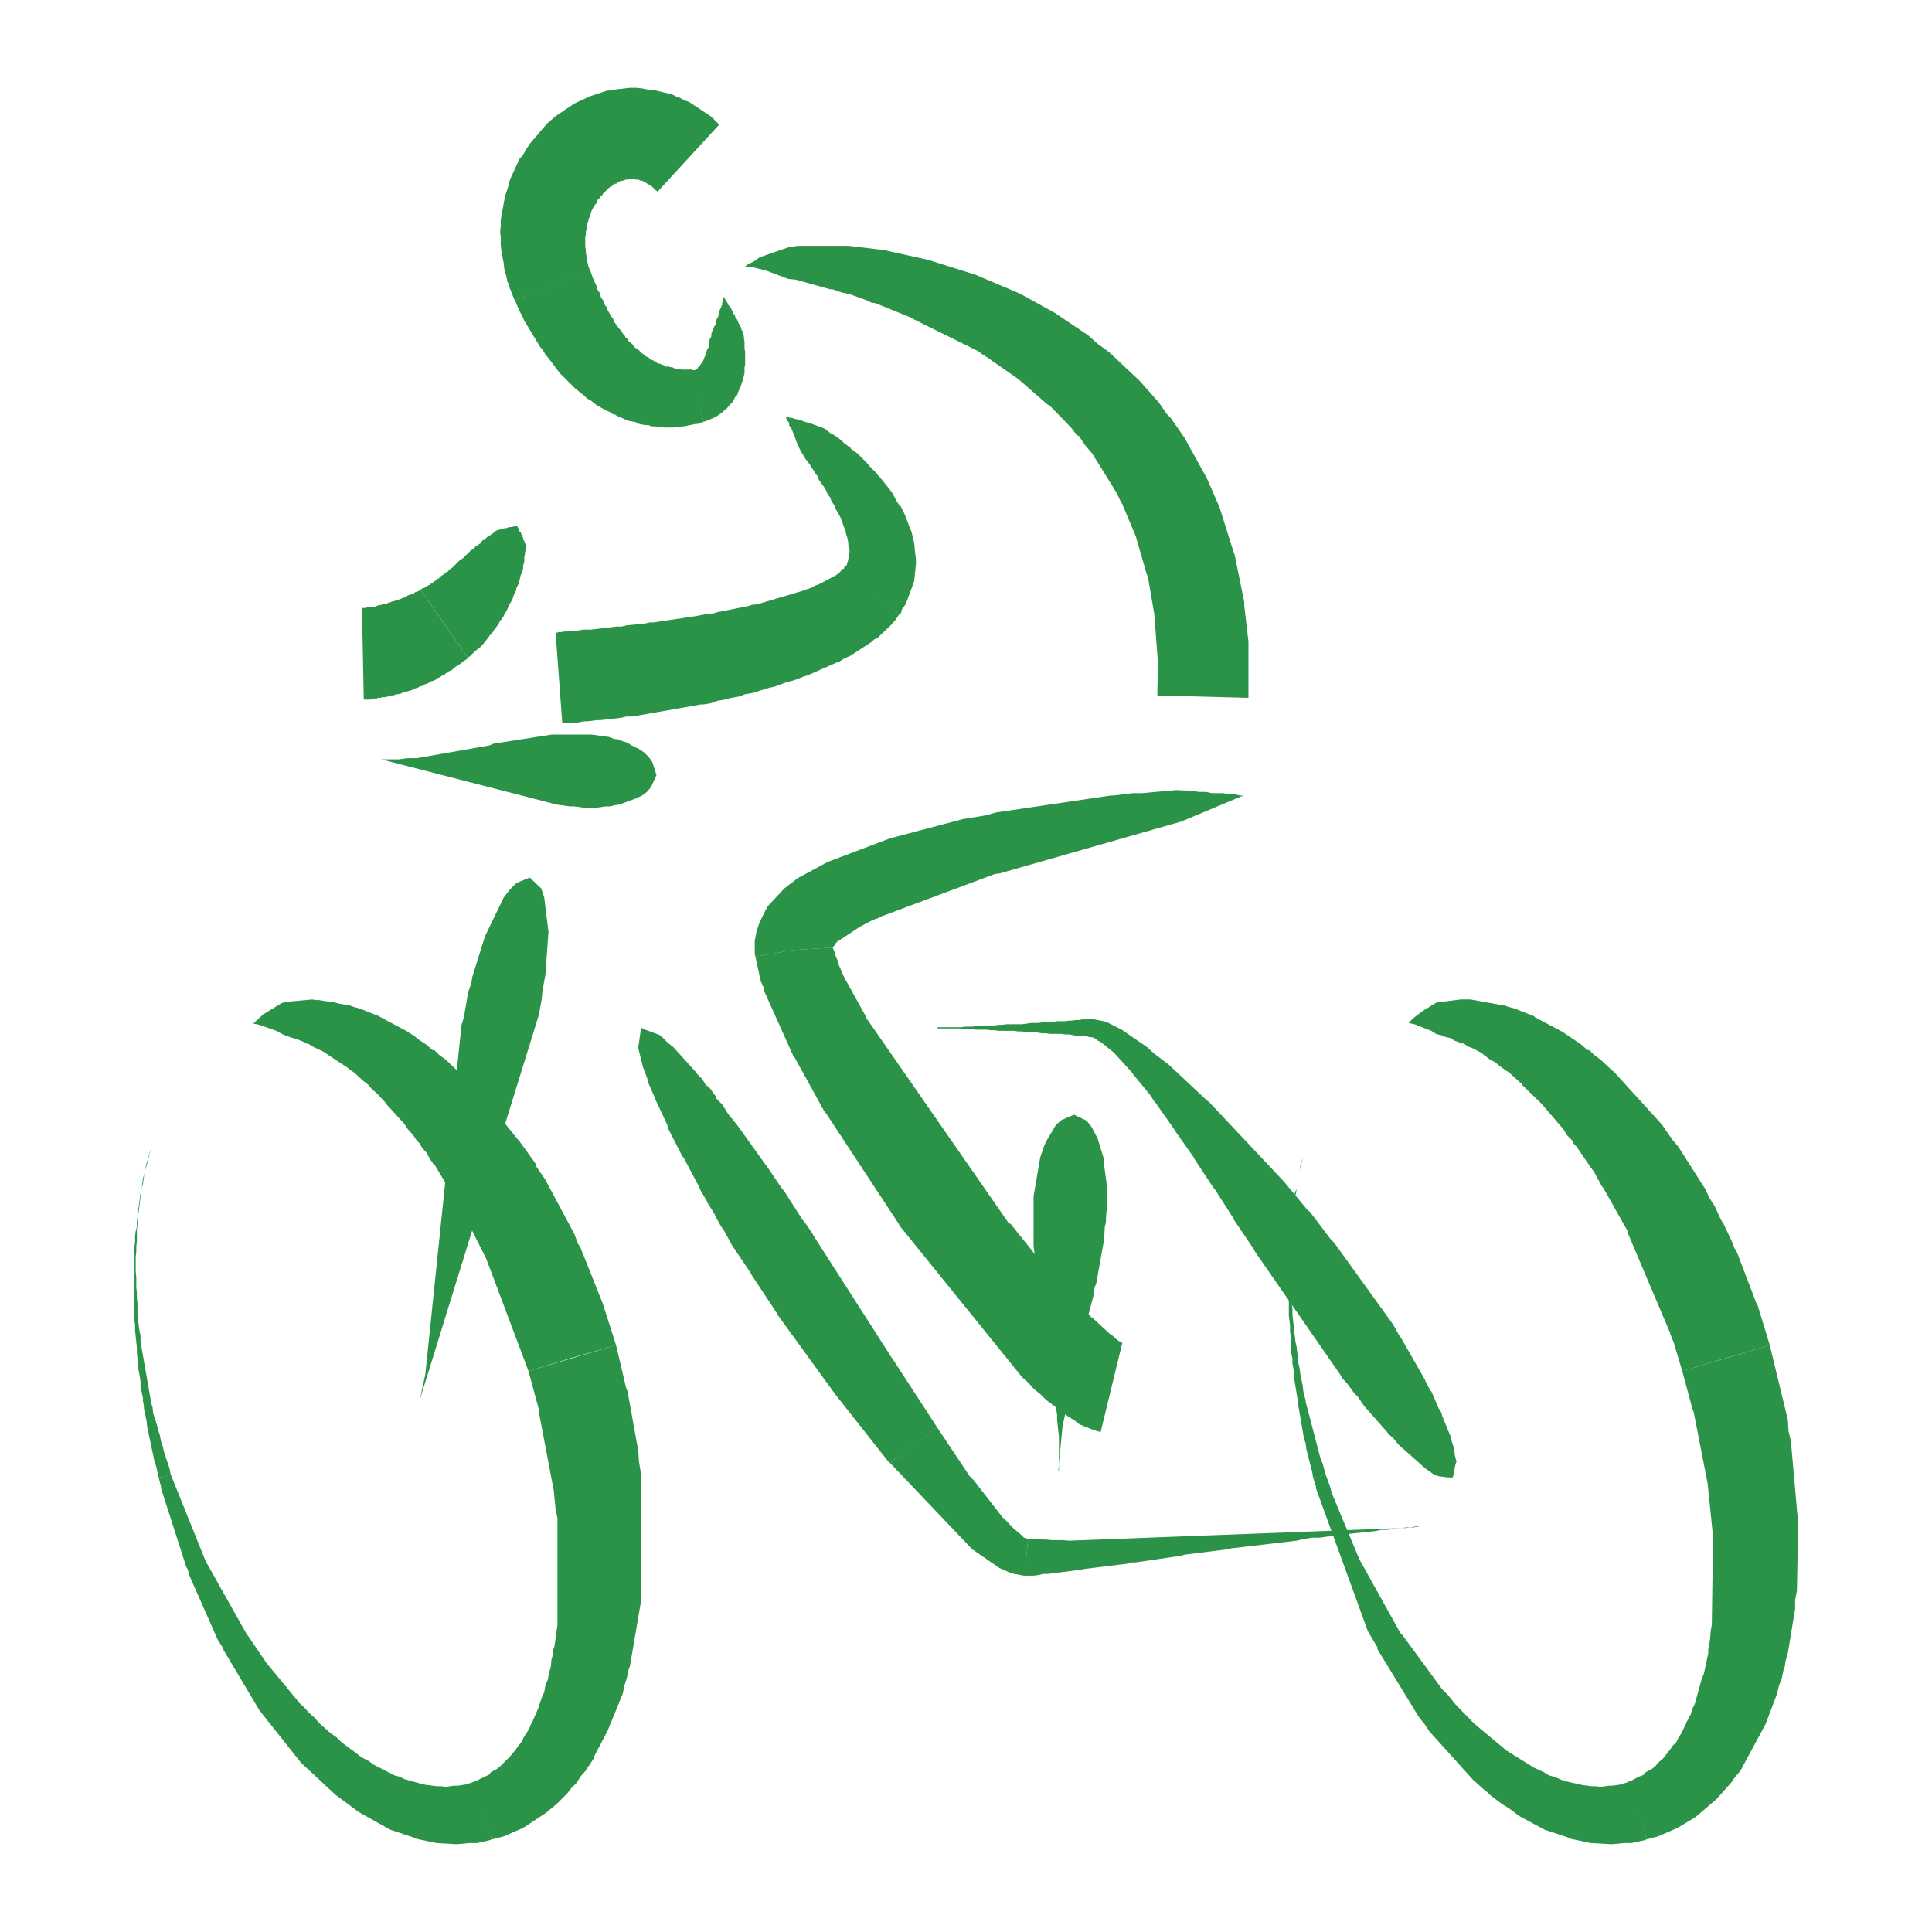 <svg xmlns="http://www.w3.org/2000/svg" xmlns:xlink="http://www.w3.org/1999/xlink" version="1.1" width="1000" height="1000" viewBox="0 0 1000 1000" xml:space="preserve">
<desc>Created with Fabric.js 3.5.0</desc>
<defs>
</defs>
<rect x="0" y="0" width="100%" height="100%" fill="rgba(255,255,255,0)"/>
<g transform="matrix(-1 0 0 1 500 499.999)" id="501680">
<g style="" vector-effect="non-scaling-stroke">
		<g transform="matrix(1.967 0 0 1.967 128.369 -313.855)" id="polygon5">
<polygon style="stroke: none; stroke-width: 1; stroke-dasharray: none; stroke-linecap: butt; stroke-dashoffset: 0; stroke-linejoin: miter; stroke-miterlimit: 4; is-custom-font: none; font-file-url: none; fill: rgb(43,147,72); fill-rule: evenodd; opacity: 1;" points="-1.425,-16.436 -1.425,-16.119 -1.275,-15.96 -1.275,-15.325 -1.115,-15.007 -1.115,-14.372 -0.955,-14.213 -0.795,-13.737 -0.475,-13.102 -0.315,-12.466 -0.165,-12.148 -0.165,-11.672 -0.005,-11.196 0.315,-10.719 0.635,-9.767 0.635,-9.131 0.955,-8.814 1.115,-8.337 1.425,-7.702 1.585,-7.226 1.745,-6.908 1.745,-6.114 2.065,-5.638 2.225,-5.162 2.225,-4.685 2.385,-4.05 2.385,-3.574 2.545,-3.097 2.855,-2.621 3.175,-1.667 3.175,-1.35 3.655,-0.397 3.815,0.079 4.135,0.714 4.445,1.032 4.605,1.35 4.925,1.668 4.925,1.826 5.245,1.985 5.395,2.302 5.715,2.62 5.875,2.62 6.035,2.779 6.825,2.779 6.985,2.62 6.985,2.62 7.145,2.62 3.815,16.436 3.815,16.277 3.495,16.277 3.175,16.118 2.385,15.96 2.225,15.8 0.475,15.007 -1.115,13.895 -1.745,13.26 -2.385,12.783 -3.015,11.989 -3.655,11.354 -4.125,10.718 -4.445,9.925 -5.085,9.29 -5.245,8.654 -6.035,6.908 -6.195,6.273 -6.515,5.478 -6.985,3.573 -6.985,1.985 -7.145,1.35 -7.145,-2.144 -6.985,-2.779 -6.985,-4.844 -6.825,-5.479 -6.825,-6.114 -6.515,-7.067 -6.515,-7.384 -6.195,-7.861 -6.035,-8.497 -5.715,-9.131 -5.405,-9.608 -5.245,-10.084 -4.925,-10.719 -4.605,-11.037 -4.445,-11.672 -4.125,-11.99 -3.975,-12.466 -3.655,-12.942 -3.495,-13.418 -3.175,-13.737 -3.015,-14.054 -2.695,-14.372 -2.695,-14.689 -2.385,-15.007 -2.385,-15.166 -2.065,-15.483 -1.905,-15.801 -1.905,-15.96 -1.585,-16.277 -1.585,-16.436 "/>
</g>
		<g transform="matrix(1.967 0 0 1.967 184.75 -319.477)" id="polygon7">
<polygon style="stroke: none; stroke-width: 1; stroke-dasharray: none; stroke-linecap: butt; stroke-dashoffset: 0; stroke-linejoin: miter; stroke-miterlimit: 4; is-custom-font: none; font-file-url: none; fill: rgb(43,147,72); fill-rule: evenodd; opacity: 1;" points="-23.275,12.306 -21.845,5.319 -21.365,5.479 -18.985,5.479 -18.665,5.319 -17.715,5.319 -17.235,5.16 -16.595,4.843 -16.125,4.843 -15.805,4.684 -14.855,4.684 -14.535,4.367 -13.585,4.05 -13.265,3.89 -12.785,3.89 -12.475,3.572 -11.995,3.256 -11.675,3.096 -11.205,2.938 -10.725,2.619 -10.405,2.303 -10.085,2.143 -9.935,2.143 -9.455,1.825 -9.135,1.508 -8.655,1.192 -7.865,0.398 -6.915,-0.238 -6.595,-0.555 -6.115,-1.192 -5.795,-1.51 -5.165,-1.986 -4.845,-2.462 -4.845,-2.62 -4.375,-2.938 -4.055,-3.574 -3.575,-4.05 -3.255,-4.686 -2.625,-5.319 -1.355,-7.066 -1.035,-8.02 -0.405,-8.655 -0.405,-8.813 0.395,-10.243 0.715,-11.037 1.345,-11.831 1.505,-12.624 2.145,-13.578 2.455,-14.688 3.095,-15.643 3.095,-15.802 3.255,-16.436 4.205,-18.5 4.995,-20.724 24.855,-12.784 24.695,-12.624 23.585,-9.925 22.945,-8.813 22.305,-7.385 18.185,-0.555 17.385,0.398 16.755,1.508 15.955,2.462 15.955,2.462 12.945,6.431 8.965,10.402 8.335,10.877 8.175,11.037 6.585,12.306 5.795,13.101 4.845,13.576 3.255,14.848 0.715,16.276 -0.085,16.595 -1.035,17.23 -1.835,17.389 -1.835,17.547 -5.165,18.977 -6.915,19.294 -7.865,19.77 -9.455,20.088 -10.405,20.088 -11.035,20.405 -11.995,20.405 -12.785,20.564 -13.745,20.564 -14.535,20.724 -16.915,20.724 -17.715,20.564 -18.345,20.564 -19.145,20.405 -19.775,20.405 -22.795,19.77 -23.425,19.77 -24.065,19.453 -24.855,19.294 -23.275,12.306 "/>
</g>
		<g transform="matrix(1.967 0 0 1.967 184.436 -399.58)" id="polygon9">
<polygon style="stroke: none; stroke-width: 1; stroke-dasharray: none; stroke-linecap: butt; stroke-dashoffset: 0; stroke-linejoin: miter; stroke-miterlimit: 4; is-custom-font: none; font-file-url: none; fill: rgb(43,147,72); fill-rule: evenodd; opacity: 1;" points="15.165,24.137 5.155,20.168 5.635,18.897 5.795,18.103 5.955,17.627 5.955,17.151 6.275,15.404 6.275,14.768 6.425,13.816 6.425,11.275 6.275,10.798 6.275,10.004 5.955,8.575 5.955,7.94 5.635,7.146 5.475,6.51 5.155,5.717 5.155,5.558 5.005,5.24 4.845,4.605 4.205,3.335 3.885,2.859 3.415,2.382 3.255,1.588 2.775,1.27 2.455,0.635 2.305,0.635 1.985,0.318 1.665,-0.159 0.075,-1.747 -0.555,-2.064 -0.875,-2.383 -1.355,-2.7 -1.675,-2.7 -1.675,-2.7 -2.305,-3.176 -2.625,-3.335 -3.095,-3.494 -3.415,-3.494 -3.895,-3.653 -4.215,-3.811 -5.005,-3.811 -5.485,-3.97 -6.435,-3.97 -6.755,-3.811 -7.545,-3.811 -8.185,-3.494 -8.495,-3.494 -8.975,-3.335 -8.975,-3.176 -9.455,-3.017 -9.925,-2.7 -10.245,-2.541 -11.195,-1.906 -12.155,-0.953 -12.625,-0.635 -28.825,-18.262 -26.765,-20.326 -21.045,-24.138 -19.455,-24.773 -18.025,-25.567 -17.715,-25.567 -16.435,-26.202 -11.835,-27.314 -10.085,-27.473 -8.495,-27.79 -6.915,-27.949 -5.325,-27.949 -2.625,-27.632 -2.305,-27.632 -0.715,-27.314 0.875,-27.155 5.155,-25.726 9.285,-23.82 14.215,-20.485 16.435,-18.58 21.045,-13.18 21.205,-12.863 21.995,-11.752 22.785,-10.322 23.745,-9.211 26.285,-3.653 26.605,-2.223 27.555,0.635 28.665,6.829 28.665,8.417 28.825,10.004 28.665,11.275 28.665,13.339 28.505,14.927 27.875,18.262 27.715,19.85 27.235,21.438 26.915,23.026 26.605,23.661 26.285,24.773 25.015,27.949 15.165,24.137 "/>
</g>
		<g transform="matrix(1.967 0 0 1.967 -15.77 -255.766)" id="polygon11">
<polygon style="stroke: none; stroke-width: 1; stroke-dasharray: none; stroke-linecap: butt; stroke-dashoffset: 0; stroke-linejoin: miter; stroke-miterlimit: 4; is-custom-font: none; font-file-url: none; fill: rgb(43,147,72); fill-rule: evenodd; opacity: 1;" points="66.31,-53.914 64.4,-53.914 60.59,-52.961 54.71,-50.738 54.55,-50.738 52.81,-50.579 43.75,-48.039 43.12,-48.039 40.89,-47.245 38.67,-46.768 34.23,-45.18 32.96,-44.545 31.84,-44.386 22.47,-40.575 22.31,-40.416 5,-31.841 2.94,-30.412 2.62,-30.253 -5.8,-24.377 -13.26,-17.866 -14.05,-17.39 -19.61,-11.673 -21.2,-9.608 -21.68,-9.45 -23.27,-7.068 -25.17,-4.845 -31.68,5.632 -32.64,7.702 -33.11,8.492 -36.77,17.232 -36.77,17.382 -39.63,27.232 -39.78,27.232 -41.53,37.402 -42.48,50.102 -42.33,58.832 -66.31,59.472 -66.31,44.702 -65.19,35.012 -65.19,34.222 -62.65,21.672 -62.49,21.362 -58.68,9.292 -55.35,1.662 -49.47,-8.974 -45.82,-14.214 -44.87,-15.167 -42.64,-18.343 -37.72,-23.901 -29.62,-31.523 -26.76,-33.588 -24.06,-35.97 -15.33,-41.845 -6.11,-46.927 5.48,-51.849 5.48,-51.849 17.07,-55.502 17.39,-55.661 29.62,-58.361 38.83,-59.472 52.33,-59.472 54.39,-59.155 54.55,-59.155 62.34,-56.455 63.61,-55.502 65.51,-54.549 66.31,-53.914 "/>
</g>
		<g transform="matrix(1.967 0 0 1.967 -17.019 -47.945)" id="polygon13">
<polygon style="stroke: none; stroke-width: 1; stroke-dasharray: none; stroke-linecap: butt; stroke-dashoffset: 0; stroke-linejoin: miter; stroke-miterlimit: 4; is-custom-font: none; font-file-url: none; fill: rgb(43,147,72); fill-rule: evenodd; opacity: 1;" points="-64.245,-20.325 -64.245,-20.485 -63.445,-20.485 -62.175,-20.795 -61.065,-20.795 -58.845,-21.115 -55.985,-21.115 -54.395,-21.435 -52.645,-21.435 -50.745,-21.755 -46.615,-21.915 -37.715,-21.115 -35.335,-21.115 -30.095,-20.485 -29.465,-20.485 0.715,-16.035 3.575,-15.245 9.445,-14.285 28.665,-9.205 45.025,-3.015 52.965,1.275 56.465,3.975 60.905,8.735 62.975,12.865 63.765,15.245 64.245,17.785 64.245,21.125 64.085,21.915 54.075,20.175 43.755,19.535 43.115,18.745 43.115,18.585 42.485,17.945 36.445,13.975 33.115,12.235 31.685,11.755 31.205,11.435 1.035,0.165 -0.235,0.005 -48.045,-13.655 -63.925,-20.325 -64.245,-20.325 "/>
</g>
		<g transform="matrix(1.967 0 0 1.967 14.062 115.862)" id="polygon15">
<polygon style="stroke: none; stroke-width: 1; stroke-dasharray: none; stroke-linecap: butt; stroke-dashoffset: 0; stroke-linejoin: miter; stroke-miterlimit: 4; is-custom-font: none; font-file-url: none; fill: rgb(43,147,72); fill-rule: evenodd; opacity: 1;" points="38.27,-63.12 48.28,-61.38 46.85,-54.87 46.06,-53.12 45.9,-52.17 38.27,-35.17 37.96,-34.86 30.17,-20.72 29.54,-19.93 10.64,8.81 10.32,9.45 -21.92,49.31 -23.51,50.74 -24.94,52.33 -26.68,53.75 -28.11,55.18 -33.99,59.63 -35.58,60.58 -37.01,61.7 -40.5,63.12 -42.57,63.76 -48.28,40.26 -47.33,39.78 -46.7,39.3 -45.9,38.51 -44.95,37.87 -40.34,33.59 -40.18,33.59 -36.21,29.3 -34.62,27.87 -30.02,22.79 -29.22,21.68 -28.43,20.88 -18.9,8.97 -18.42,8.81 19.06,-45.18 19.21,-45.65 24.93,-55.98 26.52,-59.63 26.68,-60.42 27.16,-61.53 27.47,-62.65 27.95,-63.76 "/>
</g>
		<g transform="matrix(1.967 0 0 1.967 59.657 -233.13)" id="polygon17">
<polygon style="stroke: none; stroke-width: 1; stroke-dasharray: none; stroke-linecap: butt; stroke-dashoffset: 0; stroke-linejoin: miter; stroke-miterlimit: 4; is-custom-font: none; font-file-url: none; fill: rgb(43,147,72); fill-rule: evenodd; opacity: 1;" points="17.155,-26.041 16.995,-26.041 16.995,-25.566 16.675,-24.93 16.355,-24.613 16.195,-24.137 16.195,-23.66 15.725,-23.183 14.615,-20.485 14.455,-19.849 13.335,-17.308 11.915,-14.925 10.795,-13.496 9.215,-10.959 8.575,-10.159 8.575,-9.848 8.255,-9.209 6.985,-7.458 6.515,-6.668 6.035,-5.559 5.395,-4.758 5.085,-3.808 4.445,-2.858 4.285,-2.858 4.125,-2.068 2.695,0.481 1.425,3.971 1.275,4.292 1.275,4.761 0.955,5.561 0.635,7.152 0.635,7.782 0.315,9.052 0.315,9.691 0.475,10.162 0.475,10.642 0.635,11.271 0.635,11.591 0.795,12.072 0.955,12.392 0.955,12.861 1.745,13.662 1.745,13.972 1.905,13.972 2.535,14.611 -12.705,26.041 -12.865,25.892 -13.185,25.732 -13.505,24.611 -14.455,23.341 -16.675,17.311 -17.155,12.861 -17.155,11.431 -16.835,8.892 -16.835,8.421 -16.675,7.152 -16.045,4.452 -14.135,-0.478 -13.185,-2.378 -12.705,-2.858 -12.075,-3.808 -10.805,-6.189 -7.625,-10.159 -6.985,-10.799 -6.825,-11.118 -5.085,-12.861 -4.285,-13.815 -1.745,-16.355 0.005,-17.625 0.005,-17.785 1.745,-19.055 2.535,-19.849 4.285,-21.119 5.245,-21.596 6.825,-22.866 7.625,-23.183 7.625,-23.183 11.115,-24.453 11.915,-24.613 12.705,-24.93 15.085,-25.566 15.405,-25.724 16.035,-25.724 16.355,-25.883 16.675,-25.883 16.835,-26.041 "/>
</g>
		<g transform="matrix(1.967 0 0 1.967 123.531 -165.674)" id="polygon19">
<polygon style="stroke: none; stroke-width: 1; stroke-dasharray: none; stroke-linecap: butt; stroke-dashoffset: 0; stroke-linejoin: miter; stroke-miterlimit: 4; is-custom-font: none; font-file-url: none; fill: rgb(43,147,72); fill-rule: evenodd; opacity: 1;" points="-37.725,-14.13 -30.255,-20.33 -29.625,-19.37 -29.145,-19.06 -28.825,-18.74 -24.065,-16.2 -23.105,-15.88 -21.995,-15.24 -20.885,-14.93 -20.725,-14.77 -7.865,-10.96 -6.435,-10.8 -5.485,-10.48 2.615,-8.89 3.575,-8.57 5.315,-8.41 8.655,-7.78 10.395,-7.62 10.875,-7.46 19.455,-6.19 20.405,-6.19 21.835,-5.87 26.595,-5.4 27.875,-5.08 29.295,-5.08 35.975,-4.29 37.875,-4.29 39.945,-3.97 40.735,-3.97 41.685,-3.81 42.955,-3.81 43.595,-3.65 44.545,-3.65 44.705,-3.49 45.185,-3.49 43.435,20.33 42.635,20.33 42.165,20.17 39.465,20.17 37.715,19.85 36.765,19.85 34.385,19.53 33.425,19.53 27.875,18.9 26.595,18.58 25.015,18.58 6.905,15.4 6.275,15.4 4.365,15.09 2.615,14.45 0.715,14.13 -1.035,13.66 -2.945,13.34 -4.685,12.71 -6.595,12.39 -11.195,10.96 -12.155,10.8 -15.645,9.53 -17.555,9.05 -20.405,7.94 -21.045,7.78 -29.305,4.13 -29.465,4.13 -30.735,3.34 -32.475,2.54 -38.035,-1.11 -38.675,-1.75 -39.465,-2.06 -43.125,-5.56 -44.235,-6.83 -45.185,-8.26 -37.725,-14.13 "/>
</g>
		<g transform="matrix(1.967 0 0 1.967 255.016 -193.619)" id="polygon21">
<polygon style="stroke: none; stroke-width: 1; stroke-dasharray: none; stroke-linecap: butt; stroke-dashoffset: 0; stroke-linejoin: miter; stroke-miterlimit: 4; is-custom-font: none; font-file-url: none; fill: rgb(43,147,72); fill-rule: evenodd; opacity: 1;" points="-11.355,-17.39 -11.355,-17.39 -11.035,-17.39 -10.725,-17.23 -10.565,-17.23 -10.245,-17.07 -9.605,-17.07 -8.975,-16.91 -8.655,-16.76 -8.175,-16.76 -6.595,-16.28 -6.275,-16.28 -6.115,-16.12 -5.795,-15.96 -5.475,-15.64 -4.525,-15.01 -4.205,-14.69 -3.735,-14.53 -2.935,-13.74 -2.465,-13.58 -1.985,-13.1 -1.825,-12.78 -0.715,-11.99 -0.555,-11.99 -0.395,-11.67 0.085,-11.2 0.555,-11.04 2.775,-8.82 3.095,-8.66 3.735,-8.18 5.475,-6.43 6.435,-5.8 6.595,-5.48 6.755,-5.32 7.225,-5.16 7.705,-4.69 8.655,-4.05 8.975,-3.73 8.975,-3.58 9.605,-3.42 9.925,-2.94 10.405,-2.78 10.715,-2.3 11.195,-2.15 11.515,-1.83 11.995,-1.67 12.945,-1.03 13.265,-1.03 13.735,-0.72 13.895,-0.56 1.355,17.39 1.355,17.39 1.355,17.23 0.875,16.91 -0.395,15.64 -1.825,14.53 -2.465,13.89 -2.935,13.26 -3.095,13.1 -4.525,11.19 -5.165,10.56 -5.475,9.92 -5.795,9.76 -6.115,9.13 -6.595,8.49 -6.905,7.86 -7.865,6.59 -8.015,6.27 -8.175,5.8 -8.655,5.16 -9.605,3.09 -9.925,2.62 -10.405,1.67 -10.565,1.03 -11.195,-0.24 -11.355,-1.03 -11.985,-2.3 -12.465,-4.37 -12.785,-5 -13.105,-6.12 -13.105,-6.91 -13.425,-8.02 -13.425,-9.29 -13.575,-9.77 -13.575,-10.24 -13.735,-10.88 -13.735,-11.83 -13.895,-12.31 -13.895,-12.47 -13.575,-12.78 -13.425,-13.42 -13.105,-13.74 -13.105,-14.37 -12.785,-14.69 -12.625,-15.33 -12.465,-15.64 -12.145,-15.96 -12.145,-16.28 -11.985,-16.6 -11.835,-16.76 -11.675,-17.07 -11.675,-17.07 -11.515,-17.39 "/>
</g>
		<g transform="matrix(1.967 0 0 1.967 285.164 -166.303)" id="polygon23">
<polygon style="stroke: none; stroke-width: 1; stroke-dasharray: none; stroke-linecap: butt; stroke-dashoffset: 0; stroke-linejoin: miter; stroke-miterlimit: 4; is-custom-font: none; font-file-url: none; fill: rgb(43,147,72); fill-rule: evenodd; opacity: 1;" points="-7.625,-5.55 -1.435,-14.45 -0.955,-14.13 -0.005,-13.81 0.315,-13.49 1.745,-13.02 2.065,-12.86 2.535,-12.54 2.695,-12.54 2.855,-12.38 3.175,-12.38 3.645,-12.07 3.965,-12.07 4.445,-11.75 4.765,-11.75 5.075,-11.59 5.235,-11.59 5.555,-11.43 5.875,-11.43 6.345,-11.27 6.505,-11.11 6.985,-11.11 7.145,-10.95 7.465,-10.8 7.625,-10.8 7.935,-10.64 8.575,-10.64 8.895,-10.48 9.365,-10.48 9.685,-10.32 9.845,-10.32 10.475,-10 11.435,-10 11.595,-9.84 12.865,-9.84 12.865,-9.68 13.975,-9.68 13.495,14.45 11.745,14.45 11.435,14.3 10.955,14.3 10.635,14.14 10.005,14.14 9.685,13.98 9.045,13.98 8.735,13.82 7.935,13.82 7.465,13.66 7.145,13.66 6.665,13.5 6.345,13.34 5.715,13.34 5.235,13.18 4.925,13.03 4.445,13.03 3.805,12.87 3.485,12.71 0.785,11.91 0.315,11.6 -0.795,11.28 -1.275,10.96 -2.065,10.8 -2.385,10.48 -3.015,10.33 -3.655,10.01 -4.135,9.69 -4.455,9.53 -4.765,9.53 -5.405,9.21 -6.035,8.74 -6.515,8.58 -7.155,8.1 -7.785,7.94 -8.105,7.47 -8.425,7.47 -8.895,6.99 -9.695,6.67 -10.165,6.2 -10.805,5.72 -11.435,5.4 -11.755,5.09 -12.075,4.93 -12.555,4.45 -13.345,3.97 -13.975,3.5 -7.625,-5.55 "/>
</g>
		<g transform="matrix(1.967 0 0 1.967 -176.461 178.635)" id="polygon25">
<polygon style="stroke: none; stroke-width: 1; stroke-dasharray: none; stroke-linecap: butt; stroke-dashoffset: 0; stroke-linejoin: miter; stroke-miterlimit: 4; is-custom-font: none; font-file-url: none; fill: rgb(43,147,72); fill-rule: evenodd; opacity: 1;" points="0.16,-43.75 0.32,-42.64 0.79,-41.69 0.95,-40.57 1.74,-38.35 1.74,-37.08 2.38,-34.86 2.7,-32.32 3.18,-31.05 3.49,-28.66 3.49,-27.39 3.81,-26.28 4.13,-23.58 4.13,-22.31 4.29,-21.52 4.29,-21.04 4.44,-19.77 4.44,-18.34 4.76,-15.65 4.76,-11.67 4.92,-10.4 4.92,-4.69 4.76,-3.25 4.76,1.19 4.44,3.73 4.44,5.16 4.29,6.59 4.29,8.18 4.13,9.61 4.13,11.04 3.81,12.47 3.81,13.89 3.49,15.48 3.49,16.91 2.38,23.74 2.38,24.22 0.79,33.43 0.32,34.86 0.16,36.28 -1.43,42.48 -1.59,43.75 -3.34,43.59 -4.92,42.95 -4.13,40.1 -3.5,38.51 0.32,23.9 0.32,23.42 0.63,22.47 0.95,21.04 1.11,19.61 1.74,16.59 1.9,15.17 2.22,13.74 2.7,9.45 3.02,8.02 3.18,6.43 3.49,5 3.49,3.73 3.81,1.03 3.81,-0.56 4.13,-3.41 4.13,-4.69 4.29,-6.27 4.29,-17.07 4.13,-18.34 4.13,-21.52 3.81,-23.58 3.81,-24.85 3.49,-26.12 3.49,-27.24 3.18,-29.78 2.86,-31.05 2.38,-34.86 1.74,-37.08 1.59,-38.35 0.95,-40.57 0.79,-41.69 0.32,-42.64 0.16,-43.75 "/>
</g>
		<g transform="matrix(1.967 0 0 1.967 -265.945 358.823)" id="polygon27">
<polygon style="stroke: none; stroke-width: 1; stroke-dasharray: none; stroke-linecap: butt; stroke-dashoffset: 0; stroke-linejoin: miter; stroke-miterlimit: 4; is-custom-font: none; font-file-url: none; fill: rgb(43,147,72); fill-rule: evenodd; opacity: 1;" points="42.163,-48.035 43.913,-47.875 43.123,-45.495 43.123,-45.015 29.463,-7.385 26.923,-3.095 26.923,-2.615 15.961,15.325 14.532,17.075 13.261,18.985 1.827,31.685 -1.192,34.385 -1.668,34.695 -2.621,35.655 -5.956,38.195 -7.544,39.145 -10.561,41.365 -17.073,44.865 -23.743,47.085 -23.902,47.245 -29.143,48.355 -34.702,48.675 -38.037,48.355 -39.943,48.355 -43.596,47.565 -43.755,47.405 -43.913,47.405 -39.466,32.165 -37.084,32.955 -34.861,33.275 -33.907,33.275 -31.843,33.585 -30.573,33.425 -29.461,33.425 -27.079,33.115 -27.079,33.115 -22.155,32.005 -19.456,30.885 -18.185,30.575 -16.914,29.775 -14.214,28.505 -7.068,24.065 1.509,16.915 7.067,11.195 7.067,11.035 8.338,9.455 9.926,7.865 20.403,-6.425 20.723,-6.585 31.683,-26.275 38.833,-43.435 39.623,-46.135 39.783,-46.445 40.583,-48.675 42.163,-48.035 "/>
</g>
		<g transform="matrix(1.967 0 0 1.967 -386.661 324.162)" id="polygon29">
<polygon style="stroke: none; stroke-width: 1; stroke-dasharray: none; stroke-linecap: butt; stroke-dashoffset: 0; stroke-linejoin: miter; stroke-miterlimit: 4; is-custom-font: none; font-file-url: none; fill: rgb(43,147,72); fill-rule: evenodd; opacity: 1;" points="19.852,57.41 17.471,65.03 14.453,64.23 9.37,62.01 4.606,59.15 -0.953,54.39 -4.764,50.1 -5.875,48.51 -7.146,47.09 -13.818,34.7 -16.834,26.76 -17.311,24.69 -18.105,22.63 -18.581,20.25 -18.899,19.45 -19.058,18.18 -19.694,15.96 -21.599,4.37 -21.599,1.98 -22.076,-0.4 -22.393,-18.18 -20.488,-39.78 -19.852,-42.48 -19.694,-45.34 -14.928,-65.03 -14.928,-65.03 8.1,-58.2 5.399,-48.2 5.082,-47.4 1.429,-28.66 0.001,-14.69 0.318,8.5 0.635,10.4 0.794,12.47 1.272,15.17 1.272,16.12 2.382,21.36 3.018,22.95 4.766,29.3 5.399,30.57 5.877,32.16 6.989,34.22 7.147,34.7 8.418,37.24 9.053,38.19 9.688,39.46 10.642,40.42 11.275,41.37 12.07,42.32 12.706,43.27 13.501,44.07 14.453,44.86 15.088,45.65 16.041,46.45 17.788,47.4 18.105,47.88 18.581,48.2 19.535,48.51 21.282,49.47 22.393,49.94 19.852,57.41 "/>
</g>
		<g transform="matrix(1.967 0 0 1.967 -322.473 113.522)" id="polygon31">
<polygon style="stroke: none; stroke-width: 1; stroke-dasharray: none; stroke-linecap: butt; stroke-dashoffset: 0; stroke-linejoin: miter; stroke-miterlimit: 4; is-custom-font: none; font-file-url: none; fill: rgb(43,147,72); fill-rule: evenodd; opacity: 1;" points="-36.133,45.42 -47.568,42.08 -44.233,31.12 -44.075,31.12 -38.992,17.78 -38.199,16.36 -37.88,15.4 -35.498,10.32 -34.703,9.05 -33.115,5.56 -31.686,3.33 -30.575,0.95 -23.587,-10.01 -22.316,-11.59 -21.997,-11.91 -19.139,-16.04 -6.434,-30.01 -6.117,-30.17 -3.099,-33.03 -1.351,-34.3 -0.081,-35.57 0.396,-35.57 1.984,-37 6.907,-40.34 14.371,-44.31 14.371,-44.46 19.613,-46.53 21.36,-47.01 22.631,-47.48 23.265,-47.48 31.206,-48.91 33.748,-48.91 40.1,-48.12 43.754,-45.89 46.447,-43.83 47.407,-42.72 47.568,-42.72 45.977,-42.4 41.529,-40.66 40.26,-39.86 39.782,-39.7 38.989,-39.54 37.877,-39.07 36.447,-38.75 35.493,-38.11 34.224,-37.64 33.748,-37.32 32.953,-37.32 31.841,-36.53 30.572,-36.05 28.189,-34.78 27.87,-34.46 25.965,-33.03 24.695,-32.4 23.582,-31.44 22.471,-30.65 22.312,-30.49 21.041,-29.7 17.549,-26.52 17.549,-26.36 12.624,-21.6 6.748,-14.77 5.795,-13.18 4.365,-11.75 4.048,-10.96 3.255,-10.16 -0.081,-5.24 -0.081,-5.24 -1.351,-3.5 -3.417,0.32 -3.733,0.63 -10.086,11.91 -10.405,13.02 -21.363,38.9 -21.363,39.06 -22.316,41.45 -24.54,48.91 -36.133,45.42 "/>
</g>
		<g transform="matrix(1.967 0 0 1.967 421.172 178.635)" id="polygon33">
<polygon style="stroke: none; stroke-width: 1; stroke-dasharray: none; stroke-linecap: butt; stroke-dashoffset: 0; stroke-linejoin: miter; stroke-miterlimit: 4; is-custom-font: none; font-file-url: none; fill: rgb(43,147,72); fill-rule: evenodd; opacity: 1;" points="0.085,-43.75 1.665,-38.35 1.825,-37.08 2.465,-34.86 2.785,-32.32 3.095,-31.05 3.575,-27.39 3.895,-26.28 3.895,-24.85 4.055,-23.58 4.055,-22.31 4.205,-21.52 4.365,-21.04 4.525,-19.77 4.525,-18.34 4.845,-15.65 4.845,1.19 4.525,3.73 4.525,5.16 4.055,9.61 4.055,11.04 3.895,12.47 3.895,13.89 3.095,18.34 3.095,19.93 2.465,22.79 2.465,23.74 2.305,24.22 2.145,25.96 1.515,28.82 1.355,30.41 -0.555,39.46 -1.035,40.89 -1.665,43.75 -3.255,43.59 -4.845,42.95 -4.525,41.37 -3.095,37.08 -2.775,35.65 -2.295,34.22 -1.985,32.63 -1.505,31.2 -1.185,29.78 -0.235,26.92 -0.075,25.33 0.405,23.9 0.405,23.42 3.095,8.02 3.095,6.43 3.415,5 3.895,1.03 3.895,-1.99 4.055,-3.41 4.055,-4.69 4.205,-6.27 4.205,-8.81 4.365,-10.4 4.365,-14.37 4.205,-15.65 4.205,-17.07 4.055,-18.34 4.055,-21.52 3.895,-22.31 3.895,-24.85 3.575,-26.12 2.785,-32.32 2.465,-33.43 2.145,-35.81 0.085,-43.75 "/>
</g>
		<g transform="matrix(1.967 0 0 1.967 331.694 358.823)" id="polygon35">
<polygon style="stroke: none; stroke-width: 1; stroke-dasharray: none; stroke-linecap: butt; stroke-dashoffset: 0; stroke-linejoin: miter; stroke-miterlimit: 4; is-custom-font: none; font-file-url: none; fill: rgb(43,147,72); fill-rule: evenodd; opacity: 1;" points="42.245,-48.035 43.835,-47.875 43.205,-45.495 43.205,-45.015 36.525,-24.215 36.205,-23.735 35.575,-21.675 28.275,-5.155 26.995,-3.095 26.845,-2.615 17.315,13.425 6.355,27.235 -2.695,35.655 -8.895,40.255 -17.155,44.865 -23.825,47.085 -23.975,47.245 -29.225,48.355 -34.625,48.675 -38.115,48.355 -40.025,48.355 -43.515,47.565 -43.675,47.405 -43.835,47.405 -39.385,32.165 -37.005,32.955 -34.935,33.275 -33.825,33.275 -31.765,33.585 -30.655,33.425 -29.385,33.425 -27.155,33.115 -26.995,33.115 -25.885,32.955 -20.805,31.525 -19.535,30.885 -18.265,30.575 -12.705,27.715 -11.435,26.765 -9.845,25.965 -8.895,25.335 -8.575,25.015 -4.285,21.835 -3.015,20.565 -1.425,19.455 1.425,16.915 2.865,15.325 4.285,14.055 5.565,12.625 7.145,11.195 7.145,11.035 15.405,1.035 20.485,-6.425 20.645,-6.585 31.445,-25.805 40.655,-48.675 42.245,-48.035 "/>
</g>
		<g transform="matrix(1.967 0 0 1.967 211.457 324.162)" id="polygon37">
<polygon style="stroke: none; stroke-width: 1; stroke-dasharray: none; stroke-linecap: butt; stroke-dashoffset: 0; stroke-linejoin: miter; stroke-miterlimit: 4; is-custom-font: none; font-file-url: none; fill: rgb(43,147,72); fill-rule: evenodd; opacity: 1;" points="19.685,57.41 17.305,65.03 14.135,64.23 9.045,62.01 3.015,58.04 0.155,55.66 -2.545,52.96 -3.655,51.53 -5.085,50.1 -6.035,48.51 -7.315,47.09 -9.535,43.75 -9.695,43.12 -13.185,36.45 -17.155,26.76 -17.635,24.53 -18.265,22.47 -18.745,20.25 -19.065,19.45 -22.075,1.83 -21.925,-31.52 -21.445,-34.38 -21.285,-37.08 -18.425,-52.96 -18.115,-53.59 -15.415,-65.03 -15.415,-65.03 7.625,-58.2 4.925,-48.2 4.925,-47.56 0.945,-26.6 0.945,-26.44 0.475,-21.68 -0.005,-19.45 -0.005,8.5 0.785,14.21 1.105,15.17 1.105,16.12 1.585,17.71 1.745,19.61 2.215,21.2 2.535,22.95 3.175,24.53 3.485,26.28 4.125,27.71 5.075,30.57 6.665,34.22 6.985,34.7 7.465,35.97 8.885,38.19 9.525,39.46 10.315,40.42 10.955,41.37 12.545,43.27 14.925,45.65 15.875,46.45 17.625,47.4 17.785,47.88 22.075,49.94 19.685,57.41 "/>
</g>
		<g transform="matrix(1.967 0 0 1.967 275.007 113.522)" id="polygon39">
<polygon style="stroke: none; stroke-width: 1; stroke-dasharray: none; stroke-linecap: butt; stroke-dashoffset: 0; stroke-linejoin: miter; stroke-miterlimit: 4; is-custom-font: none; font-file-url: none; fill: rgb(43,147,72); fill-rule: evenodd; opacity: 1;" points="-35.97,45.42 -47.73,42.08 -44.23,31.12 -44.23,31.12 -38.35,16.36 -37.72,15.4 -36.77,12.86 -29.14,-1.43 -26.76,-4.92 -26.44,-5.88 -22.31,-11.59 -22,-11.91 -11.36,-25.09 -6.27,-30.01 -6.11,-30.01 -2.94,-33.03 -1.19,-34.3 0.08,-35.57 0.55,-35.57 2.15,-37 3.89,-38.11 5.48,-39.38 7.07,-40.34 7.23,-40.5 14.37,-44.31 14.53,-44.46 19.77,-46.53 21.52,-47.01 22.79,-47.48 23.27,-47.48 25.17,-47.8 26.92,-48.28 28.67,-48.44 30.41,-48.75 31.37,-48.75 32.16,-48.91 38.99,-48.28 40.26,-47.96 45.18,-44.94 47.73,-42.56 46.14,-42.24 41.69,-40.66 39.94,-39.7 37.88,-38.91 36.61,-38.59 34.23,-37.64 33.75,-37.32 33.11,-37.16 31.84,-36.37 29.46,-35.26 22.47,-30.65 22.47,-30.49 21.2,-29.7 18.98,-27.63 17.55,-26.52 17.39,-26.36 16.6,-25.41 15.17,-24.14 12.94,-21.76 12.79,-21.44 8.02,-16.2 7.07,-14.77 5.64,-13.18 4.69,-11.75 3.89,-10.96 3.41,-10.01 2.15,-8.58 1.19,-6.83 0.08,-5.24 -0.08,-5.24 -3.41,0.32 -3.73,0.63 -6.75,5.87 -7.07,6.67 -7.86,7.94 -13.58,19.37 -24.69,48.91 -35.97,45.42 "/>
</g>
		<g transform="matrix(1.967 0 0 1.967 92.292 144.594)" id="polygon41">
<polygon style="stroke: none; stroke-width: 1; stroke-dasharray: none; stroke-linecap: butt; stroke-dashoffset: 0; stroke-linejoin: miter; stroke-miterlimit: 4; is-custom-font: none; font-file-url: none; fill: rgb(43,147,72); fill-rule: evenodd; opacity: 1;" points="38.67,-57.25 38.67,-56.61 39.31,-52.17 39.31,-51.85 38.2,-47.4 38.2,-47.24 36.77,-43.43 36.77,-42.96 35.02,-38.99 35.02,-38.83 31.68,-31.68 31.53,-30.89 27.72,-23.42 27.4,-23.1 23.27,-15.32 22.95,-14.53 21.2,-11.51 21.2,-11.35 19.3,-8.34 18.98,-7.54 17.55,-5 16.76,-3.89 14.69,-0.08 9.77,7.23 9.45,7.86 2.94,17.71 2.62,18.34 -12.94,39.78 -13.1,39.94 -26.76,57.25 -26.92,57.25 -39.31,47.88 -27.55,29.78 -27.4,29.62 -6.75,-2.62 -6.43,-3.26 -4.68,-5.8 -3.89,-6.75 0.88,-14.21 1.67,-15.17 5.64,-21.04 5.8,-21.2 13.42,-31.84 13.58,-32 15.65,-34.54 17.23,-37.08 18.82,-38.67 18.98,-39.3 20.73,-41.68 21.52,-42.16 22.48,-43.75 24.22,-45.5 24.22,-45.66 30.1,-52.17 31.53,-53.28 33.43,-55.18 34.07,-55.5 37.56,-56.77 38.52,-57.25 "/>
</g>
		<g transform="matrix(1.967 0 0 1.967 115.881 130.542)" id="polyline43">
<polyline style="stroke: rgb(0,0,0); stroke-opacity: 0; stroke-width: 0.121; stroke-dasharray: none; stroke-linecap: square; stroke-dashoffset: 0; stroke-linejoin: miter; stroke-miterlimit: 10; is-custom-font: none; font-file-url: none; fill: none; fill-rule: nonzero; opacity: 1;" points="26.675,-50.105 26.675,-49.465 27.315,-45.025 27.315,-44.705 26.205,-40.255 26.205,-40.095 24.775,-36.285 24.775,-35.815 23.025,-31.845 23.025,-31.685 19.685,-24.535 19.535,-23.745 15.725,-16.275 15.405,-15.955 11.275,-8.175 10.955,-7.385 9.205,-4.365 9.205,-4.205 7.305,-1.195 6.985,-0.395 5.555,2.145 4.765,3.255 2.695,7.065 -2.225,14.375 -2.545,15.005 -9.055,24.855 -9.375,25.485 -24.935,46.925 -25.095,47.085 -27.315,50.105 "/>
</g>
		<g transform="matrix(1.967 0 0 1.967 50.758 243.128)" id="polyline45">
<polyline style="stroke: rgb(0,0,0); stroke-opacity: 0; stroke-width: 0.121; stroke-dasharray: none; stroke-linecap: square; stroke-dashoffset: 0; stroke-linejoin: miter; stroke-miterlimit: 10; is-custom-font: none; font-file-url: none; fill: none; fill-rule: nonzero; opacity: 1;" points="5.8,-7.145 -5.64,7.145 -5.8,7.145 "/>
</g>
		<g transform="matrix(1.967 0 0 1.967 88.389 136.629)" id="polyline47">
<polyline style="stroke: rgb(0,0,0); stroke-opacity: 0; stroke-width: 0.121; stroke-dasharray: none; stroke-linecap: square; stroke-dashoffset: 0; stroke-linejoin: miter; stroke-miterlimit: 10; is-custom-font: none; font-file-url: none; fill: none; fill-rule: nonzero; opacity: 1;" points="-37.325,51.93 -25.565,33.83 -25.415,33.67 -4.765,1.43 -4.445,0.79 -2.695,-1.75 -1.905,-2.7 2.865,-10.16 3.655,-11.12 7.625,-16.99 7.785,-17.15 15.405,-27.79 15.565,-27.95 17.635,-30.49 19.215,-33.03 20.805,-34.62 20.965,-35.25 22.715,-37.63 23.505,-38.11 24.465,-39.7 26.205,-41.45 26.205,-41.61 32.085,-48.12 33.515,-49.23 35.415,-51.13 36.055,-51.45 37.325,-51.93 "/>
</g>
		<g transform="matrix(1.967 0 0 1.967 165.065 33.255)" id="polyline49">
<polyline style="stroke: rgb(0,0,0); stroke-opacity: 0; stroke-width: 0.121; stroke-dasharray: none; stroke-linecap: square; stroke-dashoffset: 0; stroke-linejoin: miter; stroke-miterlimit: 10; is-custom-font: none; font-file-url: none; fill: none; fill-rule: nonzero; opacity: 1;" points="-1.665,0.635 0.555,-0.155 1.515,-0.635 1.665,-0.635 "/>
</g>
		<g transform="matrix(1.967 0 0 1.967 3.589 277.16)" id="polygon51">
<polygon style="stroke: none; stroke-width: 1; stroke-dasharray: none; stroke-linecap: butt; stroke-dashoffset: 0; stroke-linejoin: miter; stroke-miterlimit: 4; is-custom-font: none; font-file-url: none; fill: rgb(43,147,72); fill-rule: evenodd; opacity: 1;" points="11.995,-14.93 18.185,-10.16 -3.575,12.7 -3.885,12.86 -10.555,17.47 -13.735,18.9 -17.075,19.53 -17.705,19.53 -17.705,14.61 -18.185,9.85 -17.075,9.53 -16.115,8.58 -14.215,6.99 -11.835,4.45 -11.515,4.29 -3.885,-5.56 -2.775,-6.67 5.795,-19.53 11.995,-14.93 "/>
</g>
		<g transform="matrix(1.967 0 0 1.967 4.061 286.373)" id="polyline53">
<polyline style="stroke: rgb(0,0,0); stroke-opacity: 0; stroke-width: 0.121; stroke-dasharray: none; stroke-linecap: square; stroke-dashoffset: 0; stroke-linejoin: miter; stroke-miterlimit: 10; is-custom-font: none; font-file-url: none; fill: none; fill-rule: nonzero; opacity: 1;" points="17.945,-14.845 -3.815,8.015 -4.125,8.175 -10.795,12.785 -13.975,14.215 -17.315,14.845 -17.945,14.845 "/>
</g>
		<g transform="matrix(1.967 0 0 1.967 -8.594 267.641)" id="polyline55">
<polyline style="stroke: rgb(0,0,0); stroke-opacity: 0; stroke-width: 0.121; stroke-dasharray: none; stroke-linecap: square; stroke-dashoffset: 0; stroke-linejoin: miter; stroke-miterlimit: 10; is-custom-font: none; font-file-url: none; fill: none; fill-rule: nonzero; opacity: 1;" points="-11.99,14.69 -10.88,14.37 -9.92,13.42 -8.02,11.83 -5.64,9.29 -5.32,9.13 2.31,-0.72 3.42,-1.83 11.99,-14.69 "/>
</g>
		<g transform="matrix(1.967 0 0 1.967 -135.391 302.607)" id="polygon57">
<polygon style="stroke: none; stroke-width: 1; stroke-dasharray: none; stroke-linecap: butt; stroke-dashoffset: 0; stroke-linejoin: miter; stroke-miterlimit: 4; is-custom-font: none; font-file-url: none; fill: rgb(43,147,72); fill-rule: evenodd; opacity: 1;" points="52.967,1.67 52.967,6.59 51.056,6.59 49.786,6.43 48.517,6.12 47.246,6.12 38.517,5.01 37.877,4.85 26.287,3.42 25.486,3.1 24.216,3.1 12.306,1.35 11.197,1.04 -0.243,-0.39 -0.553,-0.55 -18.183,-2.62 -20.093,-3.09 -22.314,-3.41 -24.224,-3.41 -26.444,-3.73 -26.764,-3.73 -28.354,-4.05 -38.993,-5.16 -40.423,-5.47 -42.004,-5.47 -43.434,-5.63 -44.703,-5.95 -46.934,-5.95 -48.044,-6.11 -48.993,-6.11 -51.377,-6.59 -52.967,-6.59 -50.743,-6.59 -48.044,-6.11 -46.934,-6.11 -45.983,-5.95 41.687,-2.62 43.437,-2.77 46.297,-2.77 47.727,-2.93 48.837,-2.93 50.106,-3.09 52.486,-3.09 52.967,1.67 "/>
</g>
		<g transform="matrix(1.967 0 0 1.967 -127.266 303.236)" id="polyline59">
<polyline style="stroke: rgb(0,0,0); stroke-opacity: 0; stroke-width: 0.121; stroke-dasharray: none; stroke-linecap: square; stroke-dashoffset: 0; stroke-linejoin: miter; stroke-miterlimit: 10; is-custom-font: none; font-file-url: none; fill: none; fill-rule: nonzero; opacity: 1;" points="48.835,6.27 46.925,6.27 45.655,6.11 44.385,5.8 43.115,5.8 34.385,4.69 33.745,4.53 22.155,3.1 21.355,2.78 20.085,2.78 8.175,1.03 7.065,0.72 -4.375,-0.71 -4.685,-0.87 -22.315,-2.94 -24.225,-3.41 -26.445,-3.73 -28.355,-3.73 -30.575,-4.05 -30.895,-4.05 -32.485,-4.37 -43.125,-5.48 -44.555,-5.79 -46.135,-5.79 -47.565,-5.95 -48.835,-6.27 "/>
</g>
		<g transform="matrix(1.967 0 0 1.967 -165.371 293.403)" id="polyline61">
<polyline style="stroke: rgb(0,0,0); stroke-opacity: 0; stroke-width: 0.121; stroke-dasharray: none; stroke-linecap: square; stroke-dashoffset: 0; stroke-linejoin: miter; stroke-miterlimit: 10; is-custom-font: none; font-file-url: none; fill: none; fill-rule: nonzero; opacity: 1;" points="-29.459,-1.27 -31.689,-1.27 -32.798,-1.43 -33.748,-1.43 -36.133,-1.91 -37.721,-1.91 -35.498,-1.91 -32.798,-1.43 -31.689,-1.43 -30.738,-1.27 37.721,1.91 "/>
</g>
		<g transform="matrix(1.967 0 0 1.967 -61.681 296.992)" id="polyline63">
<polyline style="stroke: rgb(0,0,0); stroke-opacity: 0; stroke-width: 0.121; stroke-dasharray: none; stroke-linecap: square; stroke-dashoffset: 0; stroke-linejoin: miter; stroke-miterlimit: 10; is-custom-font: none; font-file-url: none; fill: none; fill-rule: nonzero; opacity: 1;" points="-15.005,0.085 4.205,0.235 5.955,0.085 8.815,0.085 10.245,-0.075 11.355,-0.075 12.625,-0.235 15.005,-0.235 "/>
</g>
		<g transform="matrix(1.967 0 0 1.967 -158.661 146.315)" id="polygon65">
<polygon style="stroke: none; stroke-width: 1; stroke-dasharray: none; stroke-linecap: butt; stroke-dashoffset: 0; stroke-linejoin: miter; stroke-miterlimit: 4; is-custom-font: none; font-file-url: none; fill: rgb(43,147,72); fill-rule: evenodd; opacity: 1;" points="-47.169,60.505 -47.328,60.185 -47.486,60.025 -48.121,56.845 -48.44,55.895 -48.281,55.575 -47.962,54.305 -47.804,52.885 -47.804,52.565 -47.328,51.295 -46.85,49.545 -46.85,49.385 -44.627,43.985 -44.468,43.195 -43.675,41.925 -41.769,37.475 -41.609,37.475 -40.34,35.095 -40.181,34.615 -33.831,23.505 -33.35,22.865 -31.761,20.005 -16.201,-1.595 -15.251,-2.545 -9.851,-9.685 -9.21,-10.165 -3.021,-17.635 -3.021,-17.635 16.84,-38.745 17.149,-38.905 27.32,-48.435 31.29,-51.455 33.029,-53.045 39.709,-57.645 43.83,-59.715 47.809,-60.505 48.12,-60.505 48.12,-58.125 48.44,-55.745 47.33,-55.585 46.849,-55.425 46.059,-54.785 45.109,-54.315 41.77,-51.615 36.849,-46.215 36.69,-45.895 32.239,-40.495 31.13,-38.745 30.809,-38.435 25.89,-31.445 25.73,-31.125 20.809,-24.135 20.489,-23.505 15.569,-16.045 15.249,-15.725 10.169,-7.785 10.169,-7.625 4.92,0.155 4.609,0.785 -17.951,33.345 -18.261,33.985 -19.691,35.565 -21.441,37.955 -22.39,38.905 -24.14,41.445 -30.171,48.275 -30.491,48.745 -31.761,49.865 -33.191,51.605 -40.181,57.805 -42.404,59.385 -42.721,59.545 -43.675,59.865 -46.056,60.185 -46.691,60.185 -47.169,60.345 -47.169,60.505 "/>
</g>
		<g transform="matrix(1.967 0 0 1.967 -204.729 183.473)" id="polyline67">
<polyline style="stroke: rgb(0,0,0); stroke-opacity: 0; stroke-width: 0.121; stroke-dasharray: none; stroke-linecap: square; stroke-dashoffset: 0; stroke-linejoin: miter; stroke-miterlimit: 10; is-custom-font: none; font-file-url: none; fill: none; fill-rule: nonzero; opacity: 1;" points="-23.744,41.61 -23.902,41.29 -24.061,41.13 -24.697,37.95 -25.015,37 -24.855,36.68 -24.538,35.41 -24.38,33.99 -24.38,33.67 -23.902,32.4 -23.425,30.65 -23.425,30.49 -21.203,25.09 -21.044,24.3 -20.25,23.03 -18.343,18.58 -18.184,18.58 -16.915,16.2 -16.756,15.72 -10.405,4.61 -9.925,3.97 -8.335,1.11 7.224,-20.49 8.175,-21.44 13.575,-28.58 14.214,-29.06 20.404,-36.53 20.404,-36.53 25.015,-41.61 "/>
</g>
		<g transform="matrix(1.967 0 0 1.967 -109.784 64.484)" id="polyline69">
<polyline style="stroke: rgb(0,0,0); stroke-opacity: 0; stroke-width: 0.121; stroke-dasharray: none; stroke-linecap: square; stroke-dashoffset: 0; stroke-linejoin: miter; stroke-miterlimit: 10; is-custom-font: none; font-file-url: none; fill: none; fill-rule: nonzero; opacity: 1;" points="-23.265,18.895 -8.015,2.865 -7.705,2.705 2.465,-6.825 6.435,-9.845 8.175,-11.435 14.855,-16.035 18.975,-18.105 22.955,-18.895 23.265,-18.895 "/>
</g>
		<g transform="matrix(1.967 0 0 1.967 -131.022 127.416)" id="polyline71">
<polyline style="stroke: rgb(0,0,0); stroke-opacity: 0; stroke-width: 0.121; stroke-dasharray: none; stroke-linecap: square; stroke-dashoffset: 0; stroke-linejoin: miter; stroke-miterlimit: 10; is-custom-font: none; font-file-url: none; fill: none; fill-rule: nonzero; opacity: 1;" points="34.385,-46.135 33.275,-45.975 32.795,-45.815 32.005,-45.175 31.055,-44.705 27.715,-42.005 22.795,-36.605 22.635,-36.285 18.185,-30.885 17.075,-29.135 16.755,-28.825 11.835,-21.835 11.675,-21.515 6.755,-14.525 6.435,-13.895 1.515,-6.435 1.195,-6.115 -3.885,1.825 -3.885,1.985 -9.135,9.765 -9.445,10.395 -32.005,42.955 -32.315,43.595 -33.745,45.175 -34.385,46.135 "/>
</g>
		<g transform="matrix(1.967 0 0 1.967 -225.033 241.722)" id="polyline73">
<polyline style="stroke: rgb(0,0,0); stroke-opacity: 0; stroke-width: 0.121; stroke-dasharray: none; stroke-linecap: square; stroke-dashoffset: 0; stroke-linejoin: miter; stroke-miterlimit: 10; is-custom-font: none; font-file-url: none; fill: none; fill-rule: nonzero; opacity: 1;" points="13.419,-11.99 12.309,-10.56 11.359,-9.61 9.609,-7.07 3.579,-0.24 3.259,0.23 1.989,1.35 0.559,3.09 -6.431,9.29 -8.654,10.87 -8.972,11.03 -9.925,11.35 -12.307,11.67 -12.942,11.67 -13.419,11.83 -13.419,11.99 "/>
</g>
		<g transform="matrix(1.967 0 0 1.967 -15.152 32.006)" id="polygon75">
<polygon style="stroke: none; stroke-width: 1; stroke-dasharray: none; stroke-linecap: butt; stroke-dashoffset: 0; stroke-linejoin: miter; stroke-miterlimit: 4; is-custom-font: none; font-file-url: none; fill: rgb(43,147,72); fill-rule: evenodd; opacity: 1;" points="-24.855,0 -24.855,-2.38 -23.895,-2.22 -22.785,-2.22 -22.155,-2.06 -21.205,-2.06 -20.245,-1.9 -19.455,-1.9 -18.495,-1.75 -16.275,-1.75 -15.325,-1.59 -14.365,-1.59 -13.415,-1.43 -12.305,-1.43 -11.195,-1.27 -9.285,-1.27 -7.065,-0.95 -2.935,-0.95 -1.825,-0.79 -0.875,-0.79 0.085,-0.63 3.255,-0.63 4.215,-0.47 5.165,-0.47 5.955,-0.32 5.955,-0.32 8.025,-0.32 8.975,-0.16 15.015,-0.16 15.325,0 24.855,0 15.325,0 15.015,0.16 8.975,0.16 8.025,0.32 5.955,0.32 5.955,0.32 5.165,0.48 2.145,0.48 1.195,0.64 0.085,0.64 -0.875,0.79 -5.005,0.79 -5.955,0.95 -7.065,0.95 -8.175,1.11 -10.245,1.11 -12.305,1.43 -13.415,1.43 -14.365,1.59 -17.385,1.59 -18.495,1.75 -19.455,1.75 -21.205,2.07 -22.155,2.07 -22.785,2.23 -23.895,2.23 -24.855,2.38 -24.855,0 "/>
</g>
		<g transform="matrix(1.967 0 0 1.967 -17.02 29.666)" id="polyline77">
<polyline style="stroke: rgb(0,0,0); stroke-opacity: 0; stroke-width: 0.121; stroke-dasharray: none; stroke-linecap: square; stroke-dashoffset: 0; stroke-linejoin: miter; stroke-miterlimit: 10; is-custom-font: none; font-file-url: none; fill: none; fill-rule: nonzero; opacity: 1;" points="-23.905,-1.19 -22.945,-1.03 -21.835,-1.03 -21.205,-0.87 -20.255,-0.87 -19.295,-0.71 -18.505,-0.71 -17.545,-0.56 -15.325,-0.56 -14.375,-0.4 -13.415,-0.4 -12.465,-0.24 -11.355,-0.24 -10.245,-0.08 -8.335,-0.08 -6.115,0.24 -1.985,0.24 -0.875,0.4 0.075,0.4 1.035,0.56 4.205,0.56 5.165,0.72 6.115,0.72 6.905,0.87 6.905,0.87 8.975,0.87 9.925,1.03 15.965,1.03 16.275,1.19 23.905,1.19 "/>
</g>
		<g transform="matrix(1.967 0 0 1.967 -0.786 33.097)" id="polyline79">
<polyline style="stroke: rgb(0,0,0); stroke-opacity: 0; stroke-width: 0.121; stroke-dasharray: none; stroke-linecap: square; stroke-dashoffset: 0; stroke-linejoin: miter; stroke-miterlimit: 10; is-custom-font: none; font-file-url: none; fill: none; fill-rule: nonzero; opacity: 1;" points="15.65,-0.555 17.55,-0.555 8.02,-0.555 7.71,-0.395 1.67,-0.395 0.72,-0.235 -1.35,-0.235 -1.35,-0.235 -2.14,-0.075 -5.16,-0.075 -6.11,0.085 -7.22,0.085 -8.18,0.235 -12.31,0.235 -13.26,0.395 -14.37,0.395 -15.48,0.555 -17.55,0.555 "/>
</g>
		<g transform="matrix(1.967 0 0 1.967 -49.666 35.438)" id="polyline81">
<polyline style="stroke: rgb(0,0,0); stroke-opacity: 0; stroke-width: 0.121; stroke-dasharray: none; stroke-linecap: square; stroke-dashoffset: 0; stroke-linejoin: miter; stroke-miterlimit: 10; is-custom-font: none; font-file-url: none; fill: none; fill-rule: nonzero; opacity: 1;" points="7.305,-0.635 5.245,-0.315 4.135,-0.315 3.185,-0.155 0.165,-0.155 -0.945,0.005 -1.905,0.005 -3.655,0.325 -4.605,0.325 -5.235,0.485 -6.345,0.485 -7.305,0.635 "/>
</g>
		<g transform="matrix(1.967 0 0 1.967 -54.031 169.107)" id="polygon83">
<polygon style="stroke: none; stroke-width: 1; stroke-dasharray: none; stroke-linecap: butt; stroke-dashoffset: 0; stroke-linejoin: miter; stroke-miterlimit: 4; is-custom-font: none; font-file-url: none; fill: rgb(43,147,72); fill-rule: evenodd; opacity: 1;" points="-0.955,-46.845 2.385,-45.415 3.815,-44.145 6.355,-39.855 6.985,-38.425 7.945,-35.565 9.685,-25.405 9.685,-12.225 3.495,32.235 3.495,33.505 3.015,37.955 3.015,46.845 3.175,46.845 2.065,35.095 1.425,32.235 1.115,29.375 -2.225,16.355 -2.385,14.775 -6.195,0.315 -6.355,-1.265 -6.825,-2.545 -8.895,-14.135 -9.055,-17.305 -9.375,-18.735 -9.375,-20.005 -9.685,-23.185 -9.685,-27.475 -8.895,-33.505 -8.895,-34.935 -7.145,-40.655 -5.555,-43.665 -4.285,-45.255 -0.955,-46.845 "/>
</g>
		<g transform="matrix(1.967 0 0 1.967 -45.447 169.107)" id="polyline85">
<polyline style="stroke: rgb(0,0,0); stroke-opacity: 0; stroke-width: 0.121; stroke-dasharray: none; stroke-linecap: square; stroke-dashoffset: 0; stroke-linejoin: miter; stroke-miterlimit: 10; is-custom-font: none; font-file-url: none; fill: none; fill-rule: nonzero; opacity: 1;" points="-5.32,-46.845 -1.98,-45.415 -0.55,-44.145 1.99,-39.855 2.62,-38.425 3.58,-35.565 5.32,-25.405 5.32,-12.225 -0.87,32.235 -0.87,33.505 -1.35,37.955 -1.35,46.845 -1.19,46.845 -2.3,35.095 -2.94,32.235 -3.25,29.375 -4.36,24.935 "/>
</g>
		<g transform="matrix(1.967 0 0 1.967 -63.55 147.563)" id="polyline87">
<polyline style="stroke: rgb(0,0,0); stroke-opacity: 0; stroke-width: 0.121; stroke-dasharray: none; stroke-linecap: square; stroke-dashoffset: 0; stroke-linejoin: miter; stroke-miterlimit: 10; is-custom-font: none; font-file-url: none; fill: none; fill-rule: nonzero; opacity: 1;" points="4.845,35.89 2.615,27.31 2.455,25.73 -1.355,11.27 -1.515,9.69 -1.985,8.41 -4.055,-3.18 -4.215,-6.35 -4.535,-7.78 -4.535,-9.05 -4.845,-12.23 -4.845,-16.52 -4.055,-22.55 -4.055,-23.98 -2.305,-29.7 -0.715,-32.71 0.555,-34.3 3.885,-35.89 "/>
</g>
		<g transform="matrix(1.967 0 0 1.967 249.392 89.314)" id="polygon89">
<polygon style="stroke: none; stroke-width: 1; stroke-dasharray: none; stroke-linecap: butt; stroke-dashoffset: 0; stroke-linejoin: miter; stroke-miterlimit: 4; is-custom-font: none; font-file-url: none; fill: rgb(43,147,72); fill-rule: evenodd; opacity: 1;" points="-11.985,-68.68 -8.495,-67.25 -6.745,-65.5 -5.155,-63.44 -0.235,-53.28 3.095,-42.64 3.415,-40.73 4.215,-38.51 5.325,-32 5.955,-29.93 15.485,62.01 16.915,68.68 -14.365,-32.47 -15.165,-36.76 -15.325,-38.83 -16.115,-43.11 -16.915,-54.39 -15.805,-63.44 -15.005,-65.82 -11.985,-68.68 "/>
</g>
		<g transform="matrix(1.967 0 0 1.967 254.239 89.314)" id="polyline91">
<polyline style="stroke: rgb(0,0,0); stroke-opacity: 0; stroke-width: 0.121; stroke-dasharray: none; stroke-linecap: square; stroke-dashoffset: 0; stroke-linejoin: miter; stroke-miterlimit: 10; is-custom-font: none; font-file-url: none; fill: none; fill-rule: nonzero; opacity: 1;" points="-14.45,-68.68 -10.96,-67.25 -9.21,-65.5 -7.62,-63.44 -2.7,-53.28 0.63,-42.64 0.95,-40.73 1.75,-38.51 2.86,-32 3.49,-29.93 13.02,62.01 14.45,68.68 5.56,36.76 4.76,34.86 "/>
</g>
		<g transform="matrix(1.967 0 0 1.967 239.863 56.059)" id="polyline93">
<polyline style="stroke: rgb(0,0,0); stroke-opacity: 0; stroke-width: 0.121; stroke-dasharray: none; stroke-linecap: square; stroke-dashoffset: 0; stroke-linejoin: miter; stroke-miterlimit: 10; is-custom-font: none; font-file-url: none; fill: none; fill-rule: nonzero; opacity: 1;" points="12.07,51.77 -2.7,10 -10.32,-19.85 -10.48,-21.92 -11.27,-26.2 -12.07,-37.48 -10.96,-46.53 -10.16,-48.91 -7.14,-51.77 "/>
</g>
		<g transform="matrix(1.967 0 0 1.967 233.778 -100.875)" id="polygon95">
<polygon style="stroke: none; stroke-width: 1; stroke-dasharray: none; stroke-linecap: butt; stroke-dashoffset: 0; stroke-linejoin: miter; stroke-miterlimit: 4; is-custom-font: none; font-file-url: none; fill: rgb(43,147,72); fill-rule: evenodd; opacity: 1;" points="-37.405,1.04 -36.285,-2.46 -35.335,-3.73 -34.225,-4.84 -33.115,-5.64 -30.885,-6.75 -29.615,-7.54 -28.505,-7.86 -27.395,-8.34 -26.125,-8.49 -25.015,-8.97 -20.405,-9.61 -9.765,-9.61 5.485,-7.22 6.595,-6.75 25.655,-3.41 28.035,-3.41 30.415,-3.09 37.405,-3.09 35.025,-3.09 -11.195,8.82 -14.685,9.29 -15.805,9.29 -18.185,9.61 -21.675,9.61 -24.055,9.29 -25.175,9.29 -26.445,8.97 -27.555,8.82 -32.315,7.07 -33.585,6.43 -34.865,5.48 -35.965,4.21 -37.405,1.04 "/>
</g>
		<g transform="matrix(1.967 0 0 1.967 233.778 -109.302)" id="polyline97">
<polyline style="stroke: rgb(0,0,0); stroke-opacity: 0; stroke-width: 0.121; stroke-dasharray: none; stroke-linecap: square; stroke-dashoffset: 0; stroke-linejoin: miter; stroke-miterlimit: 10; is-custom-font: none; font-file-url: none; fill: none; fill-rule: nonzero; opacity: 1;" points="-37.405,5.325 -36.285,1.825 -35.335,0.555 -34.225,-0.555 -33.115,-1.355 -30.885,-2.465 -29.615,-3.255 -28.505,-3.575 -27.395,-4.055 -26.125,-4.205 -25.015,-4.685 -20.405,-5.325 -9.765,-5.325 5.485,-2.935 6.595,-2.465 25.655,0.875 28.035,0.875 30.415,1.195 37.405,1.195 35.025,1.195 19.935,4.205 "/>
</g>
		<g transform="matrix(1.967 0 0 1.967 216.599 -91.505)" id="polyline99">
<polyline style="stroke: rgb(0,0,0); stroke-opacity: 0; stroke-width: 0.121; stroke-dasharray: none; stroke-linecap: square; stroke-dashoffset: 0; stroke-linejoin: miter; stroke-miterlimit: 10; is-custom-font: none; font-file-url: none; fill: none; fill-rule: nonzero; opacity: 1;" points="28.67,-4.845 -2.46,4.055 -5.95,4.525 -7.07,4.525 -9.45,4.845 -12.94,4.845 -15.32,4.525 -16.44,4.525 -17.71,4.205 -18.82,4.055 -23.58,2.305 -24.85,1.665 -26.13,0.715 -27.23,-0.555 -28.67,-3.725 "/>
</g>
</g>
</g>
</svg>